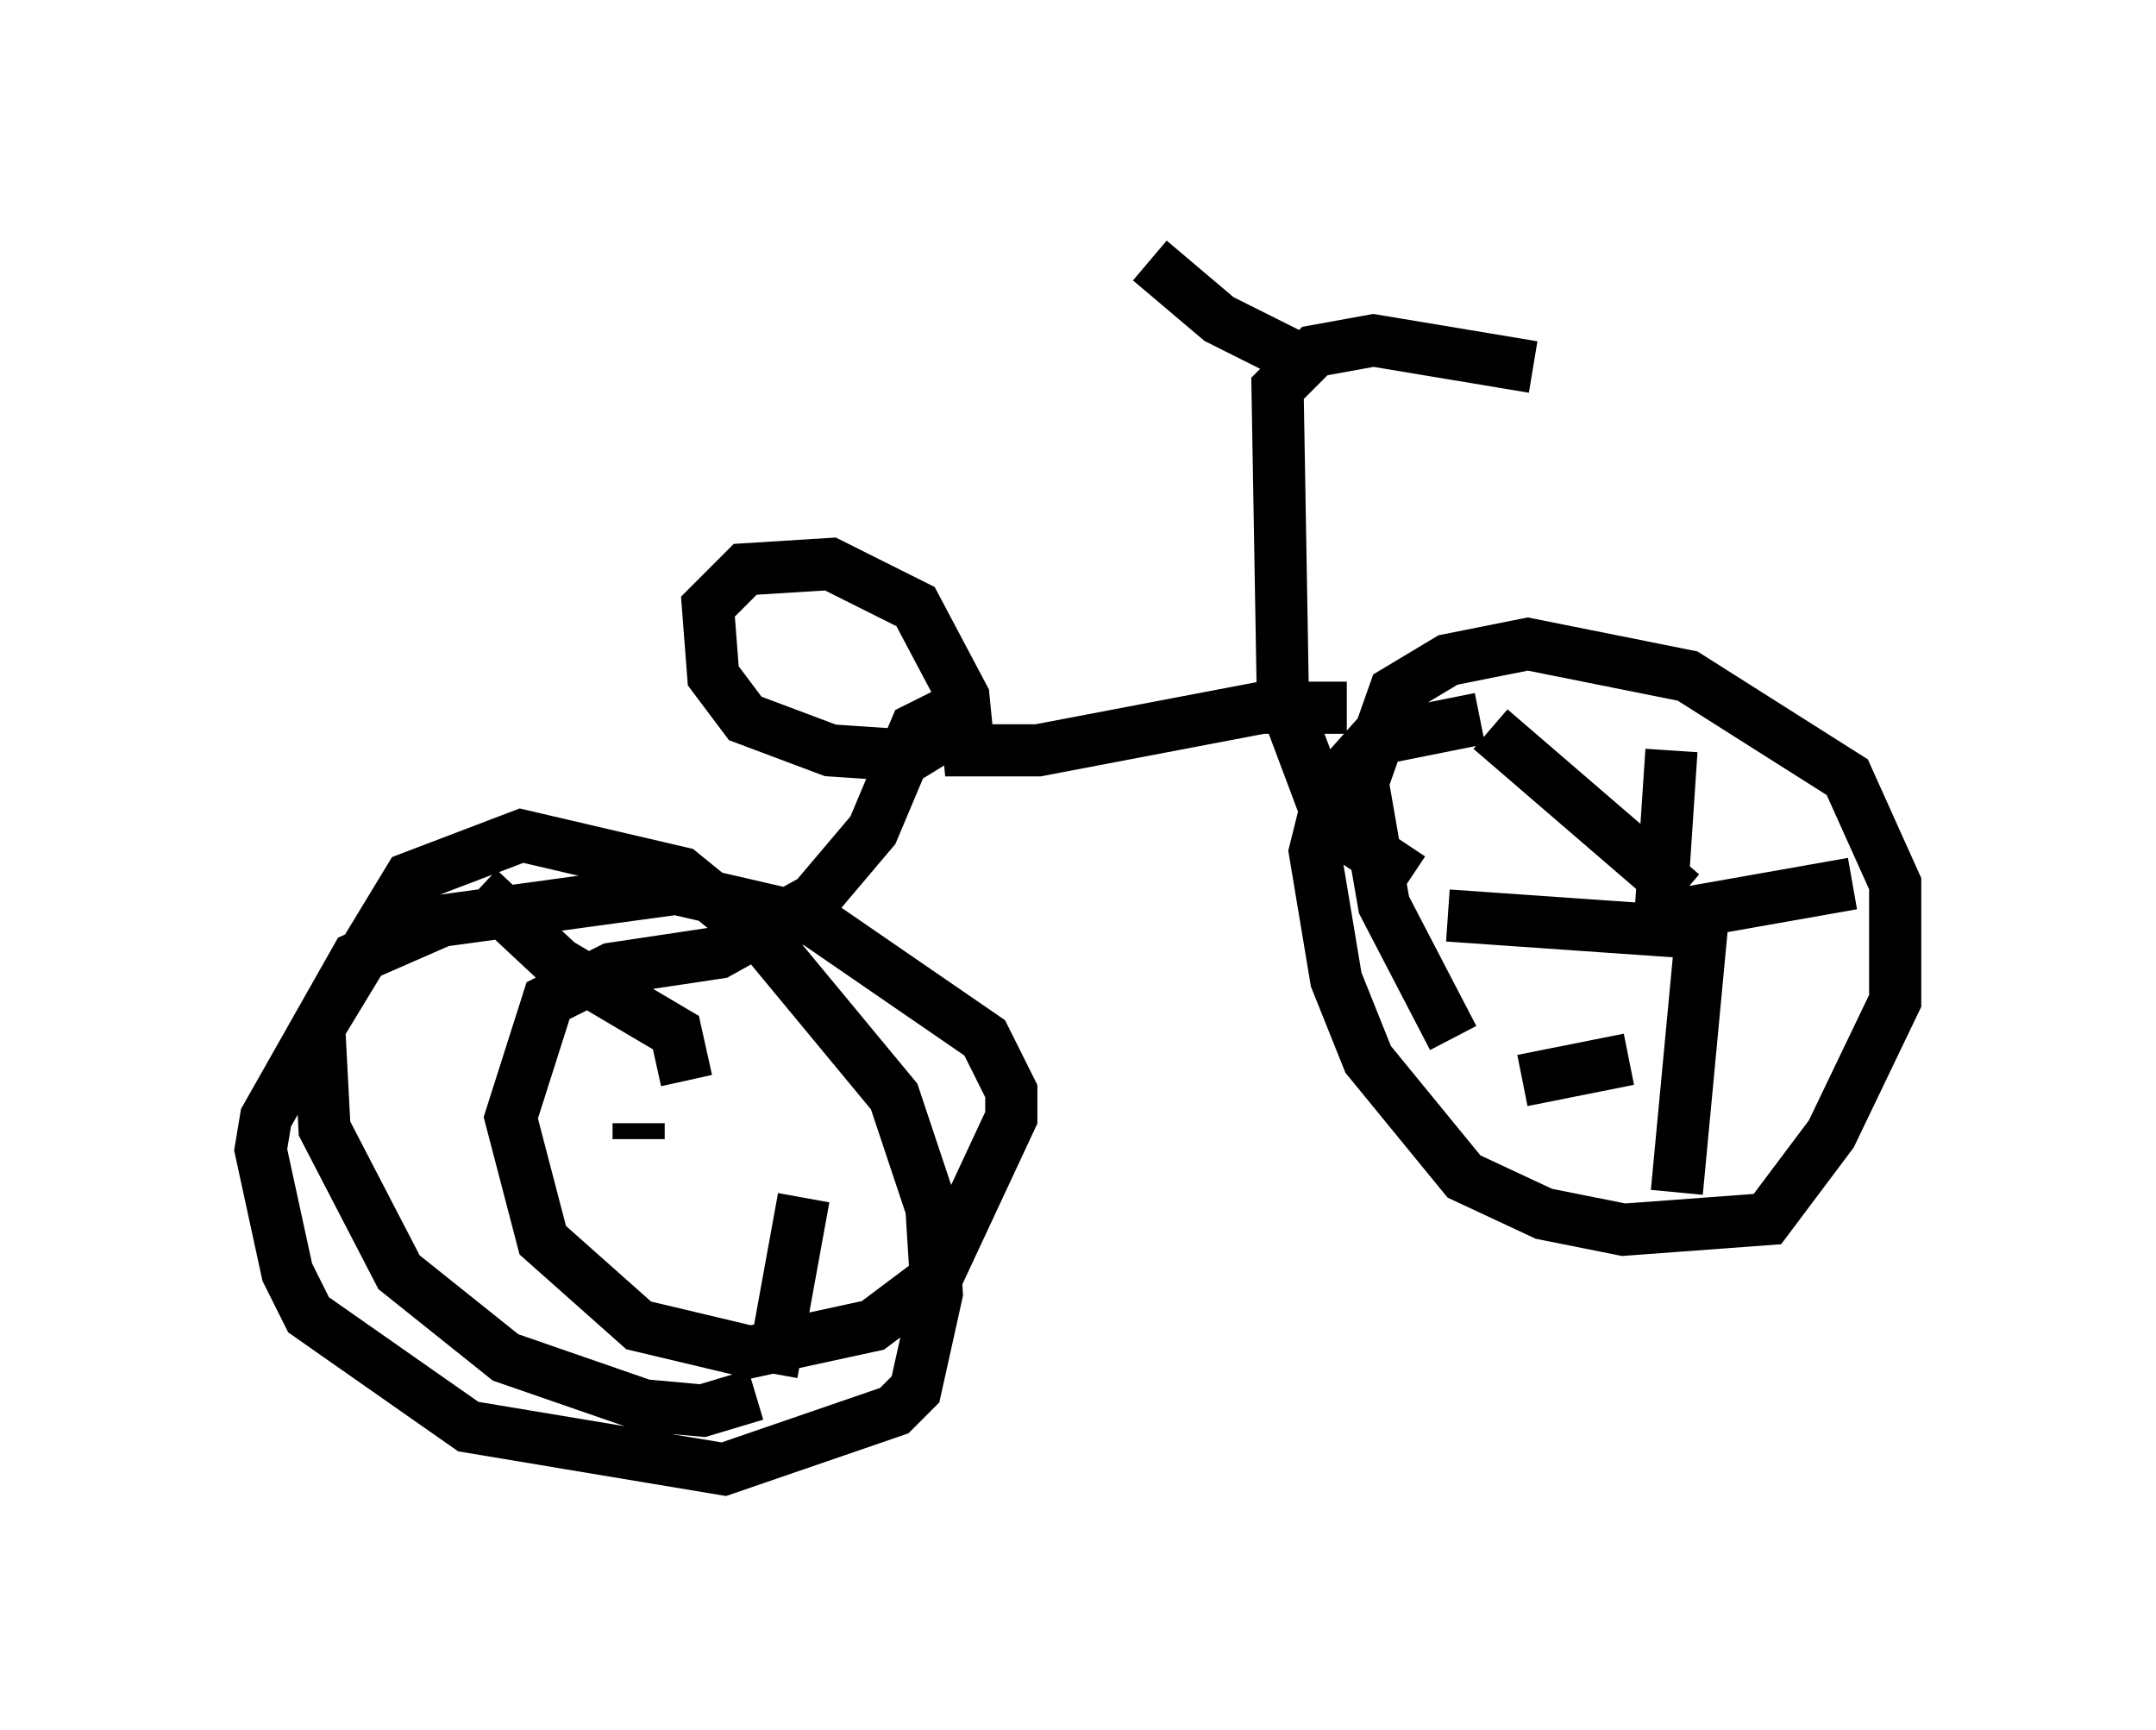 <?xml version="1.0" encoding="utf-8" ?>
<svg baseProfile="full" height="33.173" version="1.1" width="41.34" xmlns="http://www.w3.org/2000/svg" xmlns:ev="http://www.w3.org/2001/xml-events" xmlns:xlink="http://www.w3.org/1999/xlink"><defs /><rect fill="white" height="33.173" width="41.34" x="0" y="0" /><path d="M29.602, 13.983 m-1.225, -0.204 l-2.042, 0.408 -0.817, 0.919 l-0.306, 1.225 0.408, 2.45 l0.613, 1.531 1.838, 2.246 l1.531, 0.715 1.531, 0.306 l2.756, -0.204 1.225, -1.633 l1.225, -2.552 0.0, -2.246 l-0.919, -2.042 -3.063, -1.94 l-3.063, -0.613 -1.531, 0.306 l-1.021, 0.613 -0.613, 1.735 l0.408, 2.348 1.327, 2.552 m4.185, -3.471 l-0.408, 0.408 m0.204, 0.613 l0.204, -3.063 m0.0, 3.165 l3.471, -0.613 m-2.858, 0.51 l-0.51, 5.41 m0.0, -5.002 l-4.39, -0.306 m3.471, 2.756 l-2.042, 0.408 m3.063, -3.573 l-3.675, -3.165 m-1.531, 2.858 l-1.531, -1.021 -0.919, -2.45 l-0.102, -5.921 0.715, -0.715 l1.123, -0.204 3.063, 0.51 m-4.594, -0.204 l-1.429, -0.715 -1.327, -1.123 m3.777, 8.575 l-1.633, 0.0 -4.288, 0.817 l-1.327, 0.0 -0.102, -1.021 l-0.919, -1.735 -1.633, -0.817 l-1.633, 0.102 -0.715, 0.715 l0.102, 1.327 0.613, 0.817 l1.633, 0.613 1.531, 0.102 l1.327, -0.817 m-0.613, 0.0 l-0.613, 0.306 -0.817, 1.94 l-1.123, 1.327 -1.838, 1.021 l-2.042, 0.306 -1.225, 0.613 l-0.715, 2.246 0.613, 2.348 l1.838, 1.633 2.144, 0.51 l2.348, -0.51 1.225, -0.919 l1.429, -3.063 0.0, -0.51 l-0.51, -1.021 -3.267, -2.246 l-2.654, -0.613 -4.492, 0.613 l-1.633, 0.715 -1.735, 3.063 l-0.102, 0.613 0.51, 2.348 l0.408, 0.817 3.063, 2.144 l4.9, 0.817 3.267, -1.123 l0.408, -0.408 0.408, -1.838 l-0.102, -1.633 -0.715, -2.144 l-2.45, -2.96 -1.633, -1.327 l-3.063, -0.715 -2.144, 0.817 l-1.735, 2.858 0.102, 1.94 l1.429, 2.756 2.042, 1.633 l2.654, 0.919 1.123, 0.102 l1.021, -0.306 m-2.246, -4.9 l0.0, -0.306 m0.919, -0.817 l-0.204, -0.919 -2.246, -1.327 l-1.531, -1.429 m6.227, 5.921 l-0.613, 3.369 " fill="none" stroke="black" stroke-width="1" /></svg>